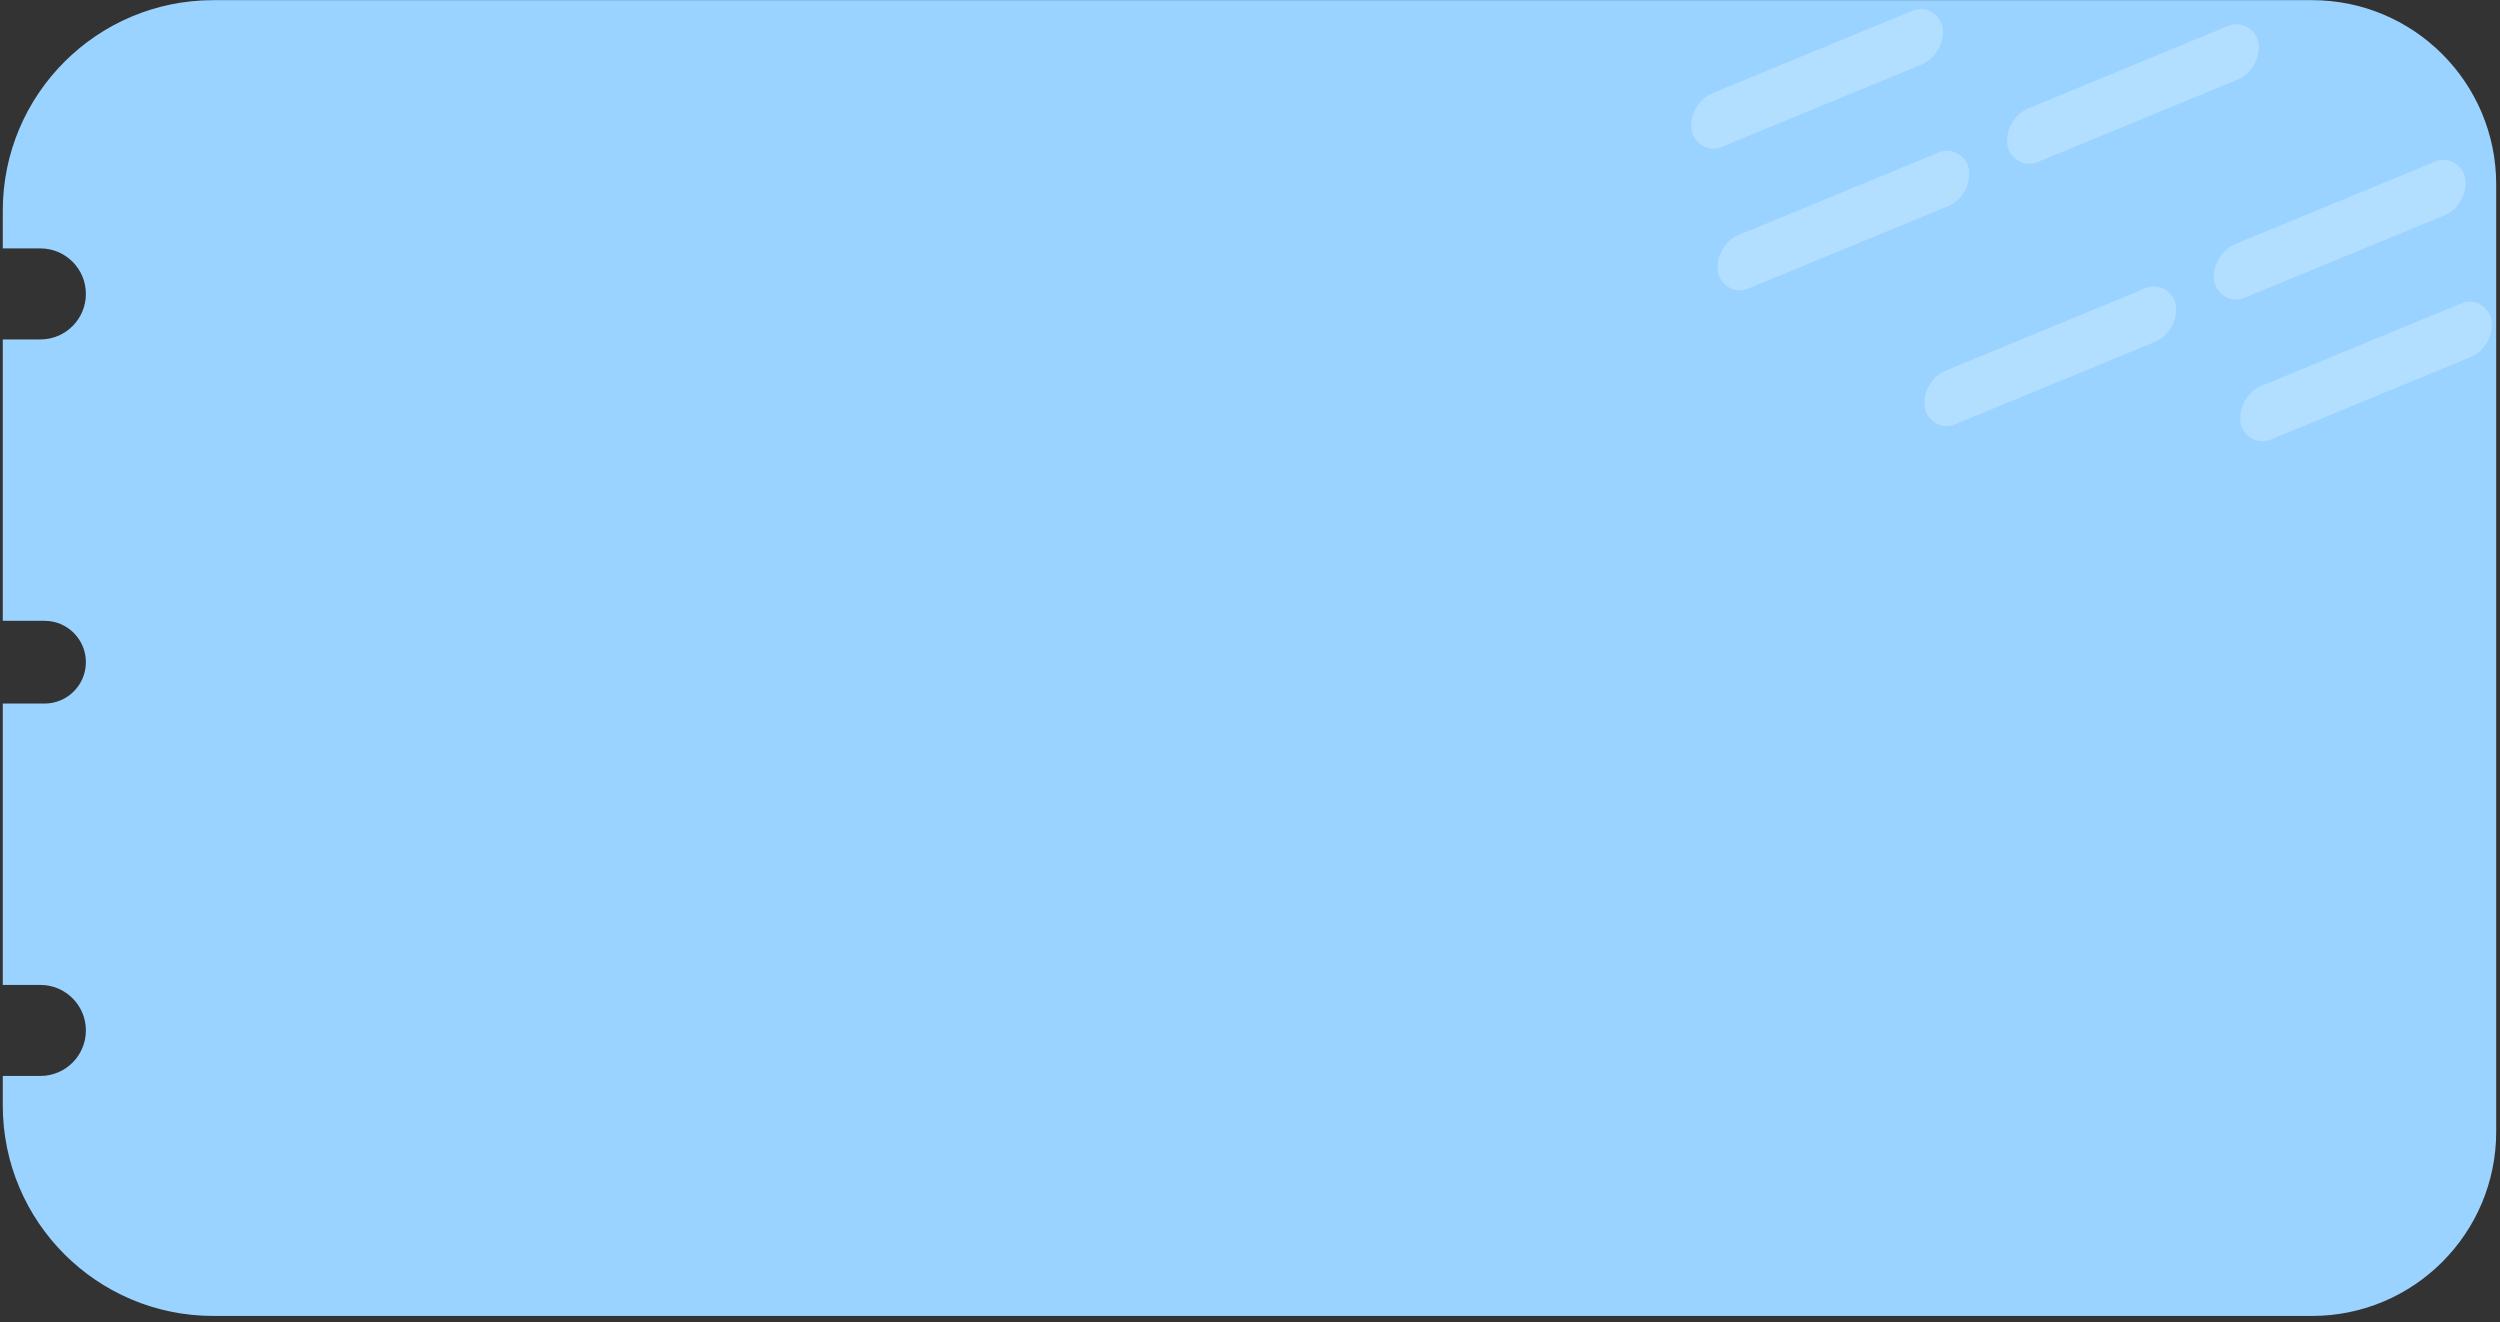 <svg width="380" height="201" viewBox="0 0 380 201" fill="none" xmlns="http://www.w3.org/2000/svg">
<rect x="0" y="0" width="380" height="201" fill="#333333" stroke="none"/>
<path d="M32.422 0.023C14.749 0.023 0.422 14.35 0.422 32.023V37.758H6.137C9.958 37.758 13.055 40.856 13.055 44.677C13.055 48.498 9.957 51.595 6.137 51.595H0.422V94.363H6.766C10.239 94.363 13.055 97.178 13.055 100.652C13.055 104.125 10.239 106.941 6.766 106.941H0.422V149.709H6.137C9.957 149.709 13.055 152.806 13.055 156.627C13.055 160.447 9.958 163.545 6.137 163.545H0.422V168.023C0.422 185.696 14.749 200.023 32.422 200.023H351.422C366.886 200.023 379.422 187.487 379.422 172.023V28.023C379.422 12.559 366.886 0.023 351.422 0.023H32.422Z" fill="#9AD3FF"/>
<rect width="41.27" height="8.298" rx="4.149" transform="matrix(0.924 -0.381 0.172 0.985 304.422 18.063)" fill="white" fill-opacity="0.24"/>
<rect width="41.27" height="8.298" rx="4.149" transform="matrix(0.924 -0.381 0.172 0.985 256.422 15.755)" fill="white" fill-opacity="0.24"/>
<rect width="41.27" height="8.298" rx="4.149" transform="matrix(0.924 -0.381 0.172 0.985 260.422 37.297)" fill="white" fill-opacity="0.24"/>
<rect width="41.27" height="8.298" rx="4.149" transform="matrix(-0.924 0.381 -0.172 -0.985 331.422 50.377)" fill="white" fill-opacity="0.24"/>
<rect width="41.27" height="8.298" rx="4.149" transform="matrix(-0.924 0.381 -0.172 -0.985 379.422 52.685)" fill="white" fill-opacity="0.24"/>
<rect width="41.27" height="8.298" rx="4.149" transform="matrix(-0.924 0.381 -0.172 -0.985 375.422 31.142)" fill="white" fill-opacity="0.24"/>
</svg>
